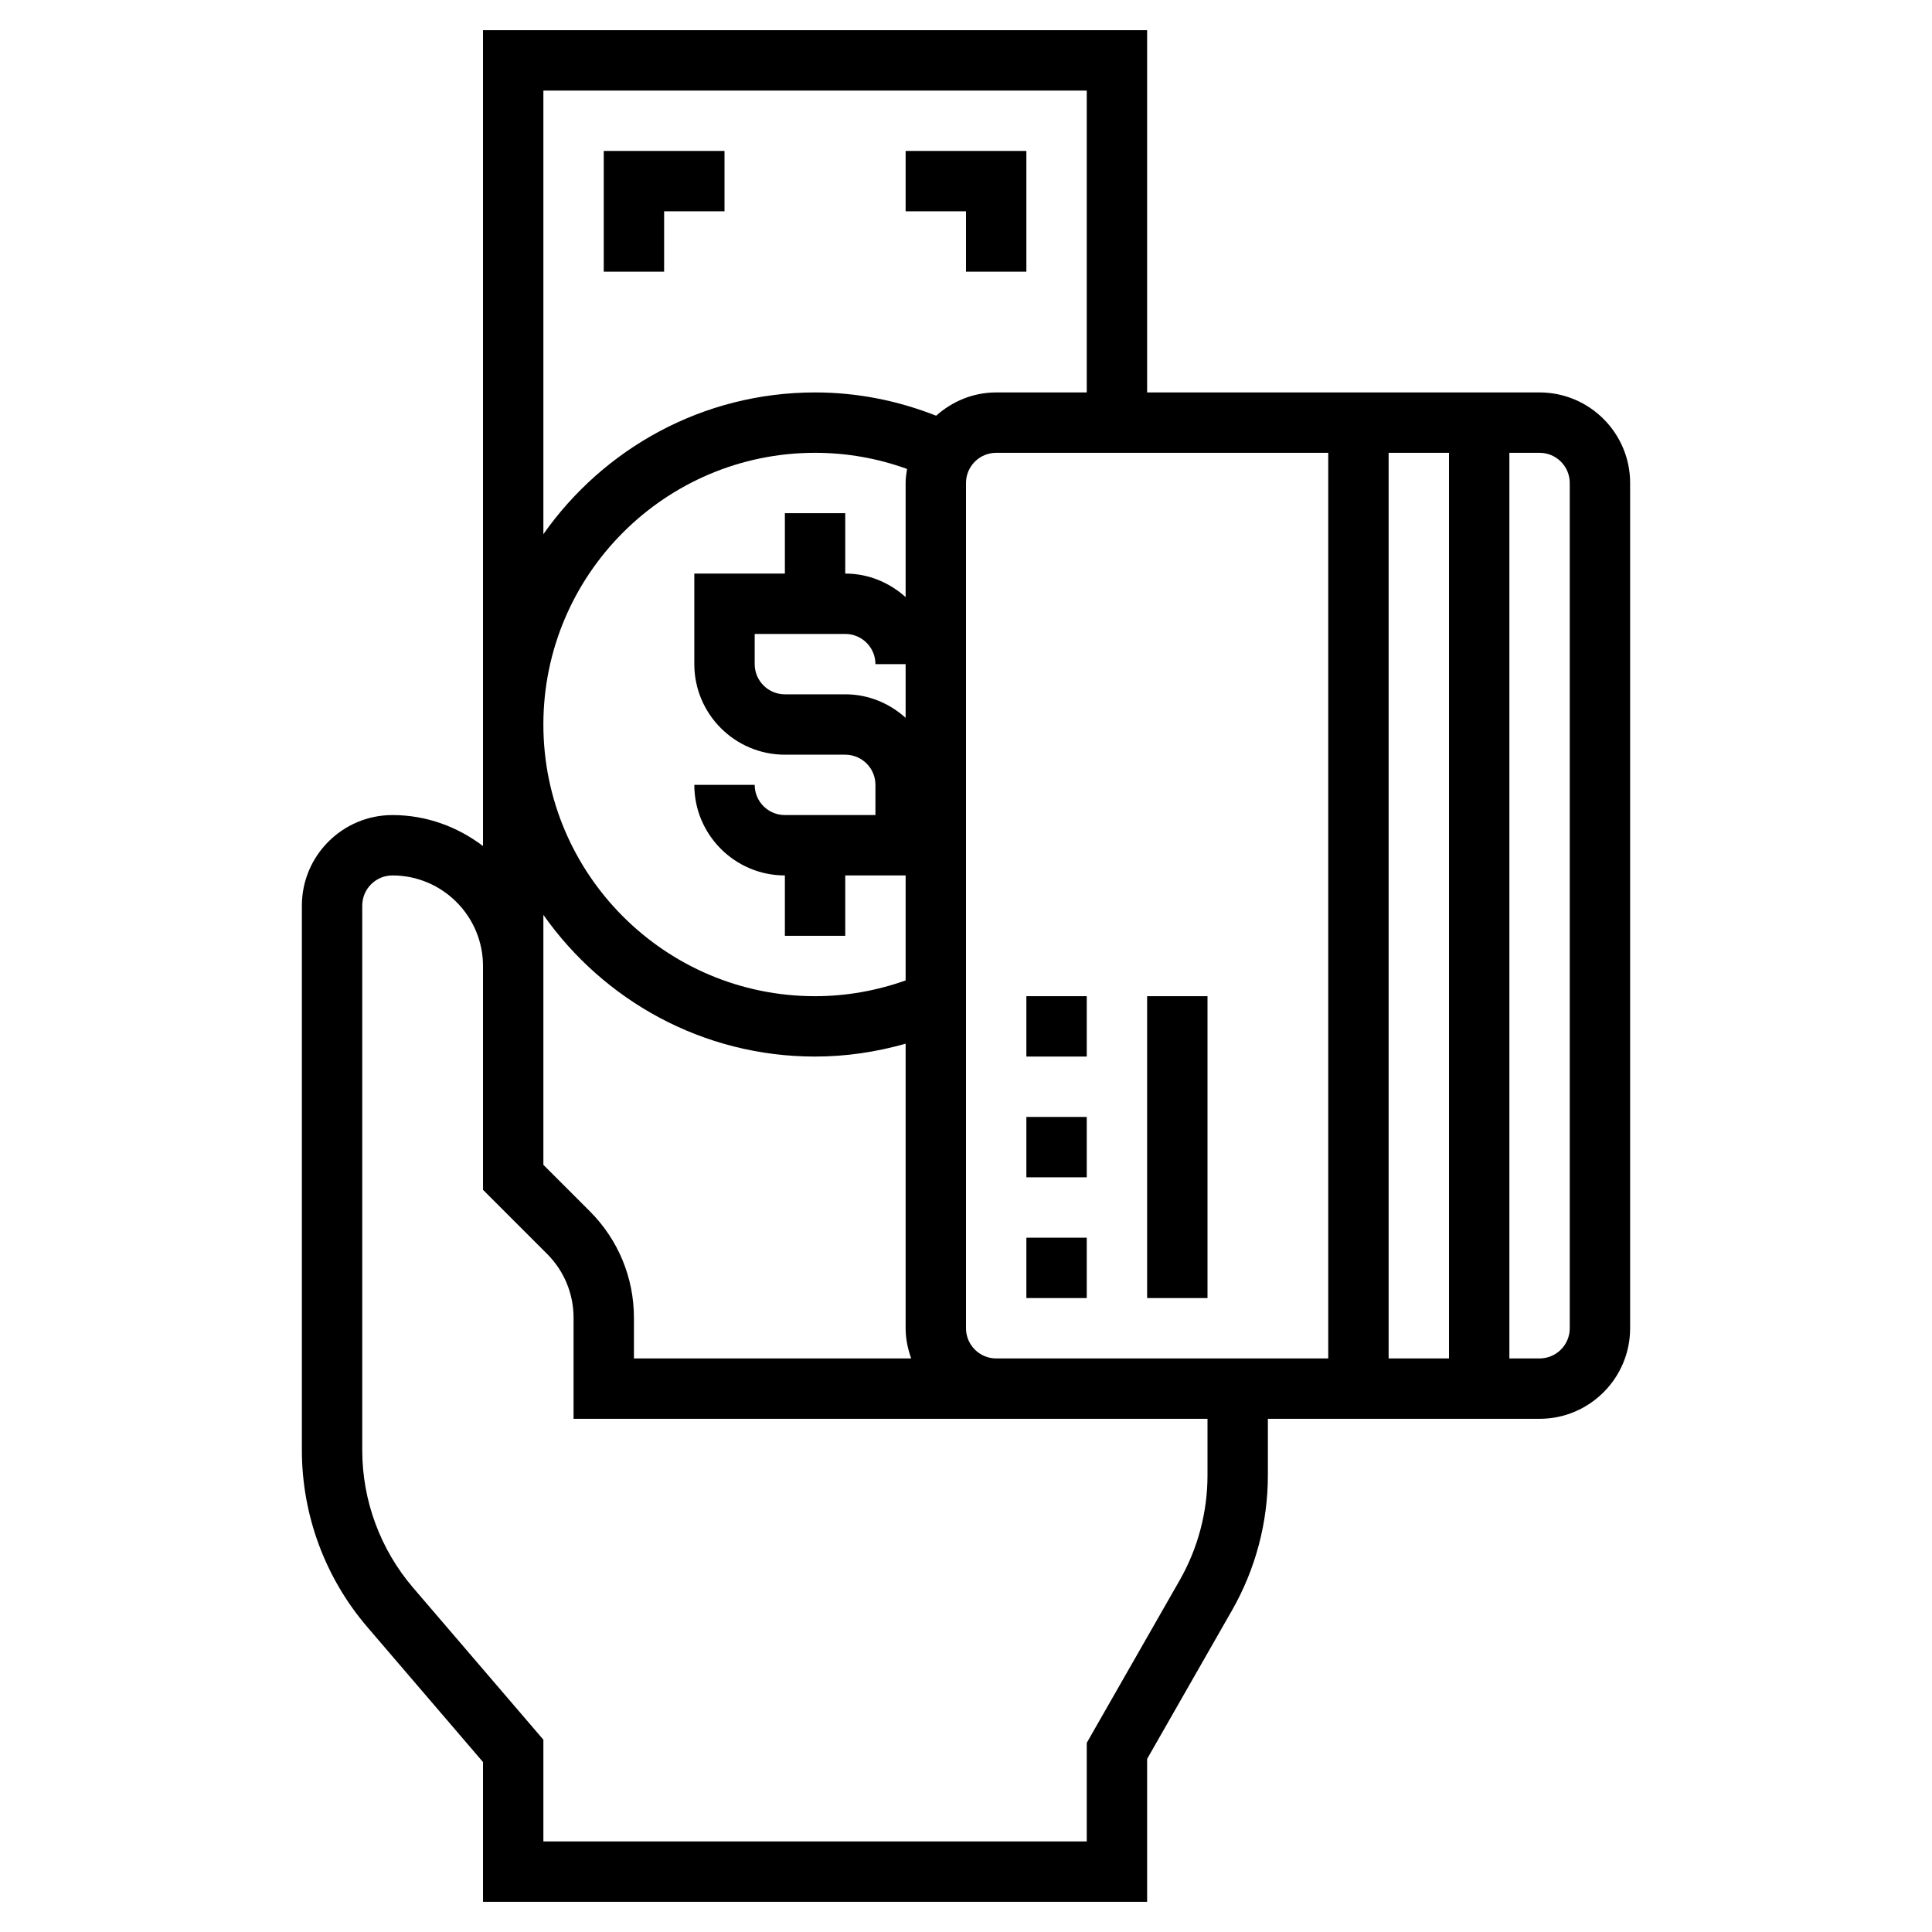 <svg id="Layer_5" enable-background="new 0 0 64 64" height="512" viewBox="0 0 64 64" width="512" xmlns="http://www.w3.org/2000/svg"><g><path d="m51 13h-13v-12h-22v27.026c-.838-.635-1.87-1.026-3-1.026-1.654 0-3 1.346-3 3v18.041c0 2.146.77 4.226 2.167 5.856l3.833 4.473v4.63h22v-4.734l2.814-4.925c.776-1.359 1.186-2.903 1.186-4.466v-1.875h9c1.654 0 3-1.346 3-3v-28c0-1.654-1.346-3-3-3zm-23 8c.552 0 1 .448 1 1h1v1.78c-.532-.48-1.229-.78-2-.78h-2c-.552 0-1-.448-1-1v-1zm2-5v3.78c-.532-.48-1.229-.78-2-.78v-2h-2v2h-3v3c0 1.654 1.346 3 3 3h2c.552 0 1 .448 1 1v1h-3c-.552 0-1-.448-1-1h-2c0 1.654 1.346 3 3 3v2h2v-2h2v3.478c-.96.34-1.964.522-3 .522-4.963 0-9-4.037-9-9s4.037-9 9-9c1.055 0 2.075.183 3.047.534-.024.153-.047.306-.047.466zm2 28v-28c0-.552.448-1 1-1h11v30h-9-2c-.552 0-1-.448-1-1zm14-29h2v30h-2zm-28-12h18v10h-3c-.766 0-1.458.297-1.989.771-1.275-.502-2.618-.771-4.011-.771-3.72 0-7.008 1.861-9 4.695zm9 32c1.028 0 2.03-.151 3-.427v9.427c0 .352.072.686.184 1h-9.184v-1.343c0-1.336-.521-2.592-1.465-3.536l-1.535-1.535v-.586-6-1.695c1.992 2.834 5.28 4.695 9 4.695zm13 13.875c0 1.216-.319 2.418-.922 3.474l-3.078 5.385v3.266h-18v-3.37l-4.314-5.033c-1.087-1.269-1.686-2.887-1.686-4.556v-18.041c0-.552.448-1 1-1 1.654 0 3 1.346 3 3v6 1.414l2.121 2.121c.567.567.879 1.32.879 2.122v3.343h14 2 5zm12-4.875c0 .552-.448 1-1 1h-1v-30h1c.552 0 1 .448 1 1z"/><path d="m34 41h2v2h-2z"/><path d="m34 33h2v2h-2z"/><path d="m34 37h2v2h-2z"/><path d="m38 33h2v10h-2z"/><path d="m22 7h2v-2h-4v4h2z"/><path d="m32 9h2v-4h-4v2h2z"/></g></svg>